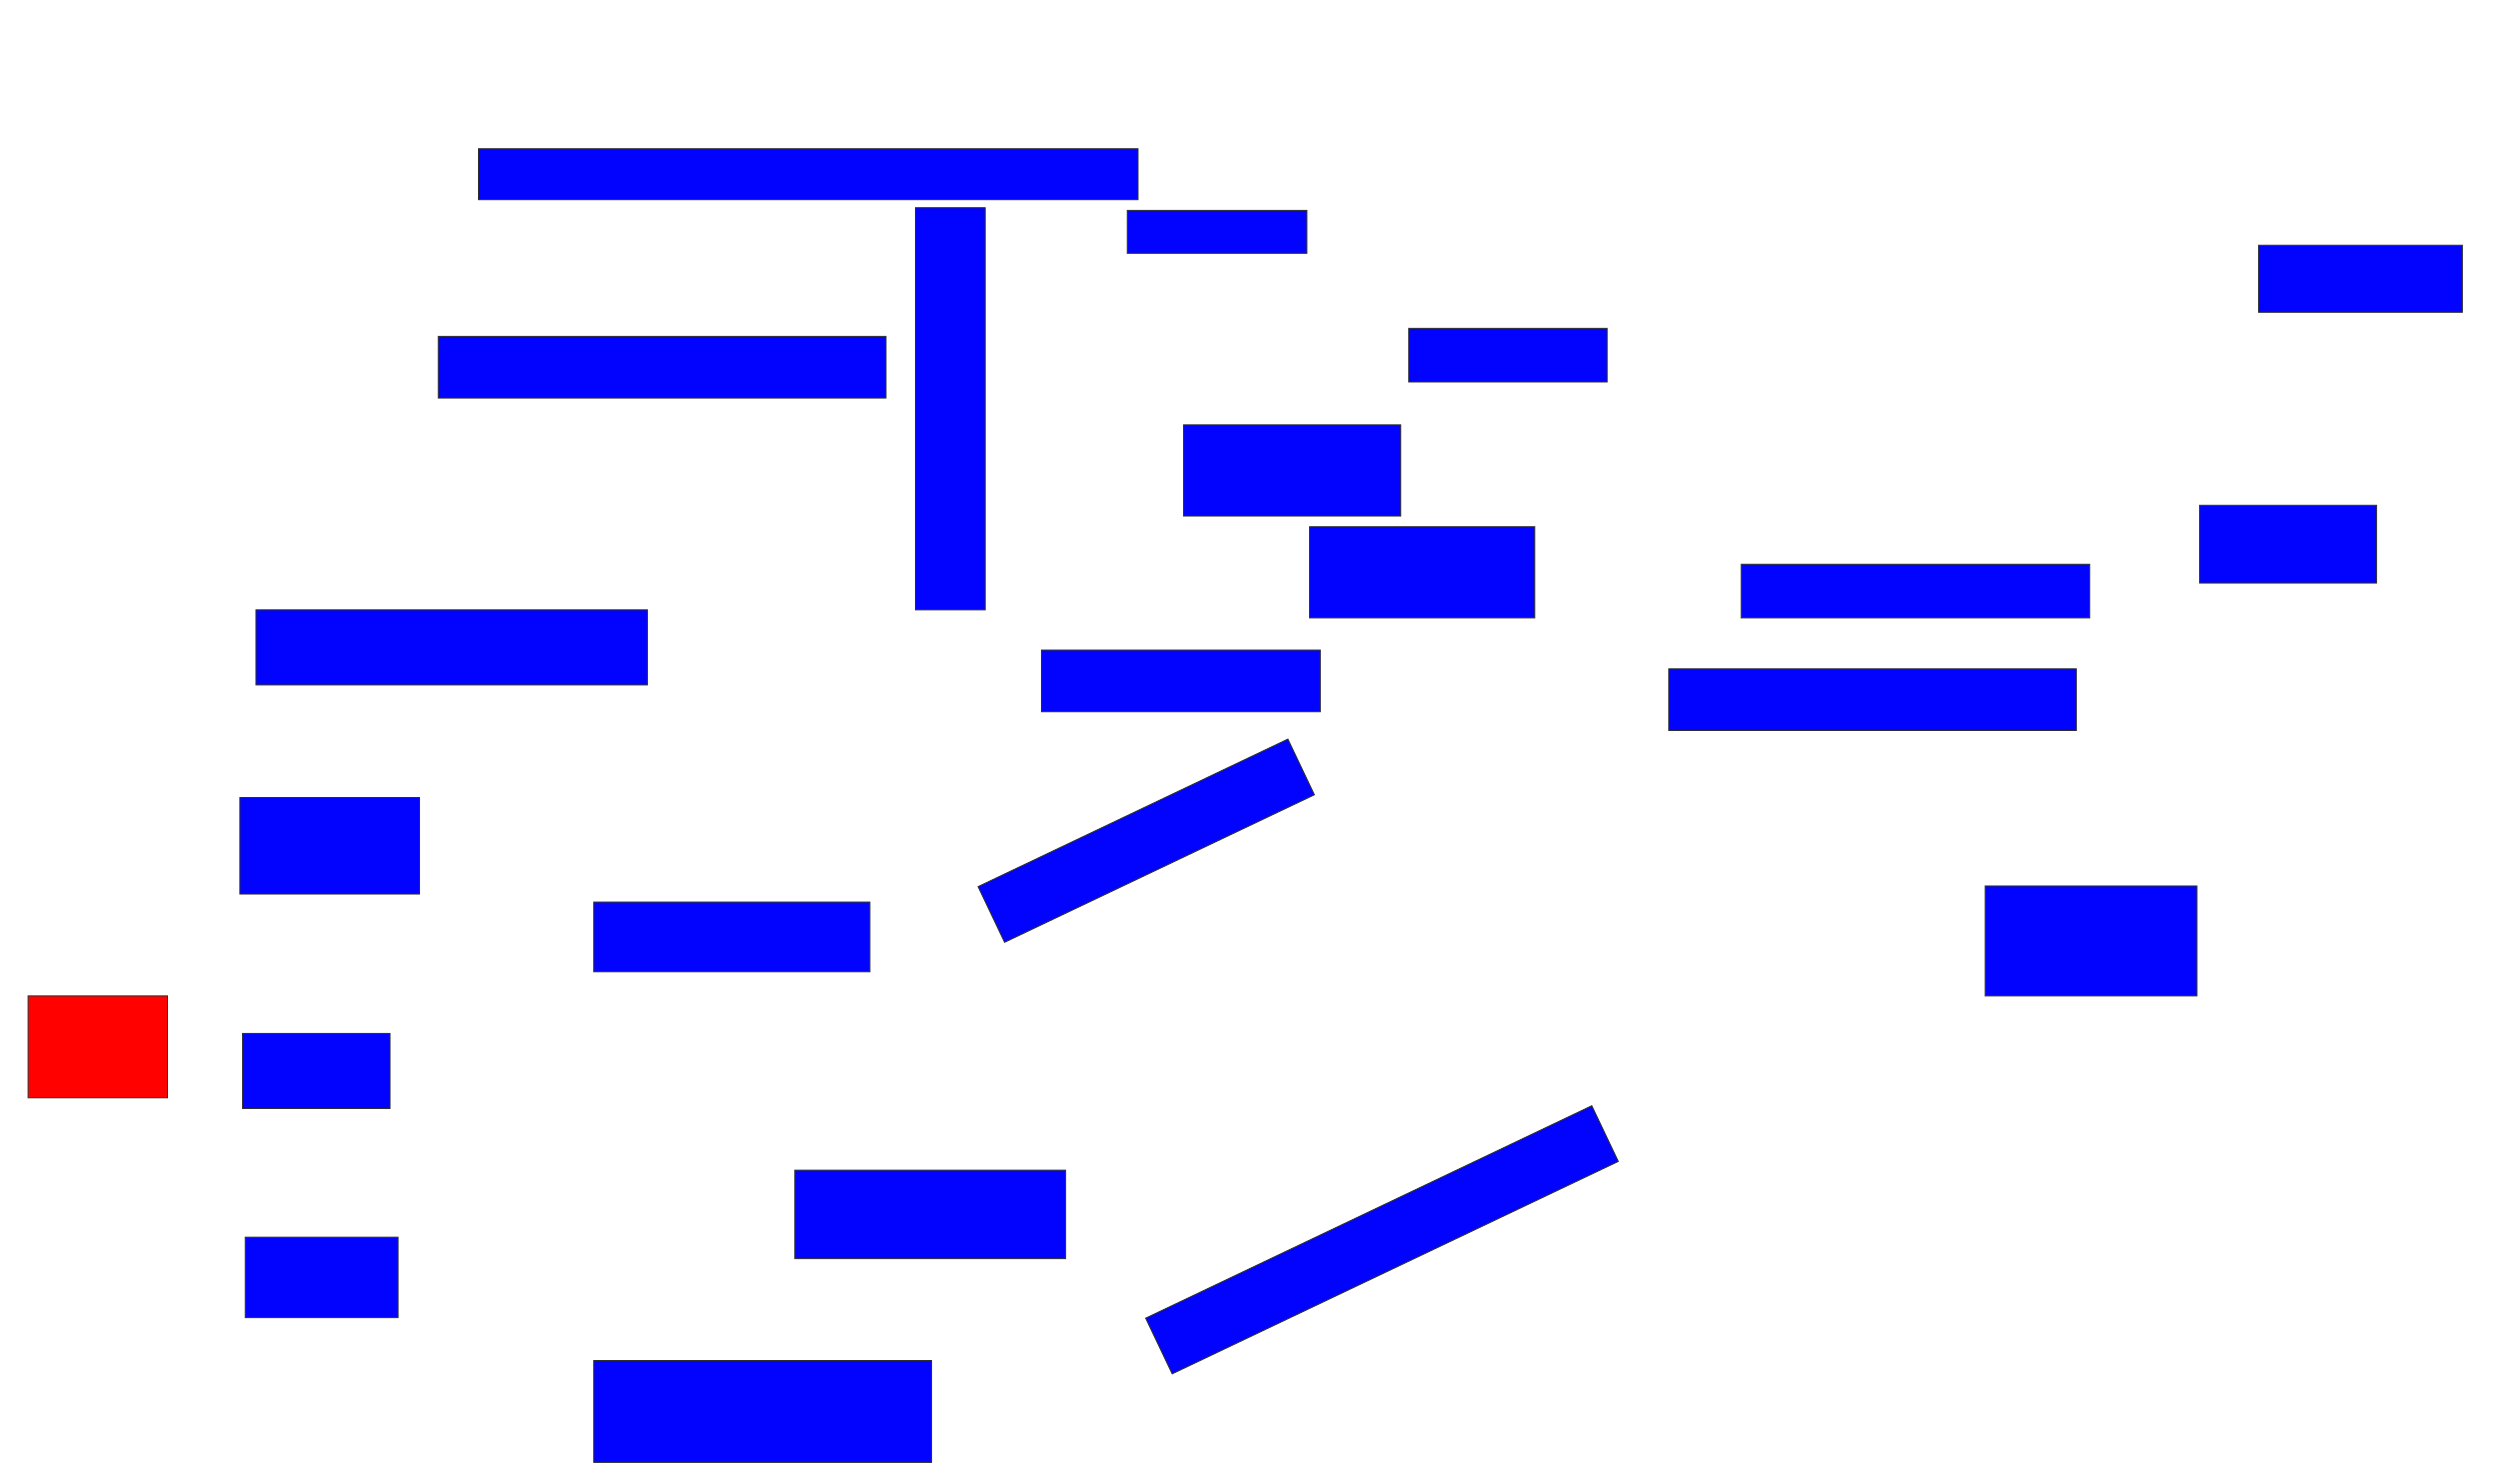 <svg xmlns="http://www.w3.org/2000/svg" width="2454" height="1454">
 <!-- Created with Image Occlusion Enhanced -->
 <g>
  <title>Labels</title>
 </g>
 <g>
  <title>Masks</title>
  <rect id="3b78c735532a4659aa919069b360d2d8-ao-1" height="50" width="647.368" y="146" x="469.684" stroke="#2D2D2D" fill="#0203ff"/>
  <rect id="3b78c735532a4659aa919069b360d2d8-ao-2" height="42.105" width="176.316" y="206.526" x="1106.526" stroke="#2D2D2D" fill="#0203ff"/>
  <rect id="3b78c735532a4659aa919069b360d2d8-ao-3" height="52.632" width="194.737" y="322.316" x="1382.842" stroke="#2D2D2D" fill="#0203ff"/>
  <rect id="3b78c735532a4659aa919069b360d2d8-ao-4" height="65.789" width="200" y="240.737" x="2217.053" stroke="#2D2D2D" fill="#0203ff"/>
  <rect id="3b78c735532a4659aa919069b360d2d8-ao-5" height="76.316" width="173.684" y="496" x="2159.158" stroke="#2D2D2D" fill="#0203ff"/>
  <rect id="3b78c735532a4659aa919069b360d2d8-ao-6" height="52.632" width="342.105" y="553.895" x="1709.158" stroke="#2D2D2D" fill="#0203ff"/>
  <rect id="3b78c735532a4659aa919069b360d2d8-ao-7" height="60.526" width="400" y="656.526" x="1638.105" stroke="#2D2D2D" fill="#0203ff"/>
  <rect id="3b78c735532a4659aa919069b360d2d8-ao-8" height="107.895" width="207.895" y="869.684" x="1948.631" stroke="#2D2D2D" fill="#0203ff"/>
  <rect stroke="#2D2D2D" transform="rotate(-25.463 1356.553,1216.977) " id="3b78c735532a4659aa919069b360d2d8-ao-9" height="60.526" width="485.069" y="1186.714" x="1114.019" fill="#0203ff"/>
  <rect id="3b78c735532a4659aa919069b360d2d8-ao-10" height="100" width="331.579" y="1335.474" x="582.842" stroke-linecap="null" stroke-linejoin="null" stroke-dasharray="null" stroke="#2D2D2D" fill="#0203ff"/>
  <rect id="3b78c735532a4659aa919069b360d2d8-ao-11" height="86.842" width="265.789" y="1148.631" x="780.21" stroke-linecap="null" stroke-linejoin="null" stroke-dasharray="null" stroke="#2D2D2D" fill="#0203ff"/>
  <rect id="3b78c735532a4659aa919069b360d2d8-ao-12" height="78.947" width="150" y="1214.421" x="240.737" stroke-linecap="null" stroke-linejoin="null" stroke-dasharray="null" stroke="#2D2D2D" fill="#0203ff"/>
  <rect id="3b78c735532a4659aa919069b360d2d8-ao-13" height="73.684" width="144.737" y="1014.421" x="238.105" stroke-linecap="null" stroke-linejoin="null" stroke-dasharray="null" stroke="#2D2D2D" fill="#0203ff"/>
  <rect id="3b78c735532a4659aa919069b360d2d8-ao-14" height="68.421" width="271.053" y="885.474" x="582.842" stroke-linecap="null" stroke-linejoin="null" stroke-dasharray="null" stroke="#2D2D2D" fill="#0203ff"/>
  <rect id="3b78c735532a4659aa919069b360d2d8-ao-15" height="94.737" width="176.316" y="782.842" x="235.474" stroke-linecap="null" stroke-linejoin="null" stroke-dasharray="null" stroke="#2D2D2D" fill="#0203ff"/>
  <rect id="3b78c735532a4659aa919069b360d2d8-ao-16" height="100" width="136.842" y="977.579" x="27.579" stroke-linecap="null" stroke-linejoin="null" stroke-dasharray="null" stroke="#2D2D2D" fill="#ff0200" class="qshape"/>
  <rect id="3b78c735532a4659aa919069b360d2d8-ao-17" height="73.684" width="384.211" y="598.631" x="251.263" stroke-linecap="null" stroke-linejoin="null" stroke-dasharray="null" stroke="#2D2D2D" fill="#0203ff"/>
  <rect id="3b78c735532a4659aa919069b360d2d8-ao-18" height="60.526" width="439.474" y="330.21" x="430.21" stroke-linecap="null" stroke-linejoin="null" stroke-dasharray="null" stroke="#2D2D2D" fill="#0203ff"/>
  <rect id="3b78c735532a4659aa919069b360d2d8-ao-19" height="394.737" width="68.421" y="203.895" x="898.632" stroke-linecap="null" stroke-linejoin="null" stroke-dasharray="null" stroke="#2D2D2D" fill="#0203ff"/>
  <rect id="3b78c735532a4659aa919069b360d2d8-ao-20" height="60.526" width="273.684" y="638.105" x="1022.316" stroke-linecap="null" stroke-linejoin="null" stroke-dasharray="null" stroke="#2D2D2D" fill="#0203ff"/>
  <rect id="3b78c735532a4659aa919069b360d2d8-ao-21" height="89.474" width="221.053" y="517.053" x="1285.474" stroke-linecap="null" stroke-linejoin="null" stroke-dasharray="null" stroke="#2D2D2D" fill="#0203ff"/>
  <rect id="3b78c735532a4659aa919069b360d2d8-ao-22" height="89.474" width="213.158" y="417.053" x="1161.789" stroke-linecap="null" stroke-linejoin="null" stroke-dasharray="null" stroke="#2D2D2D" fill="#0203ff"/>
  <rect stroke="#2D2D2D" id="3b78c735532a4659aa919069b360d2d8-ao-23" transform="rotate(-25.463 1125.144,825.229) " height="60.526" width="336.855" y="794.966" x="956.717" fill="#0203ff"/>
 </g>
</svg>